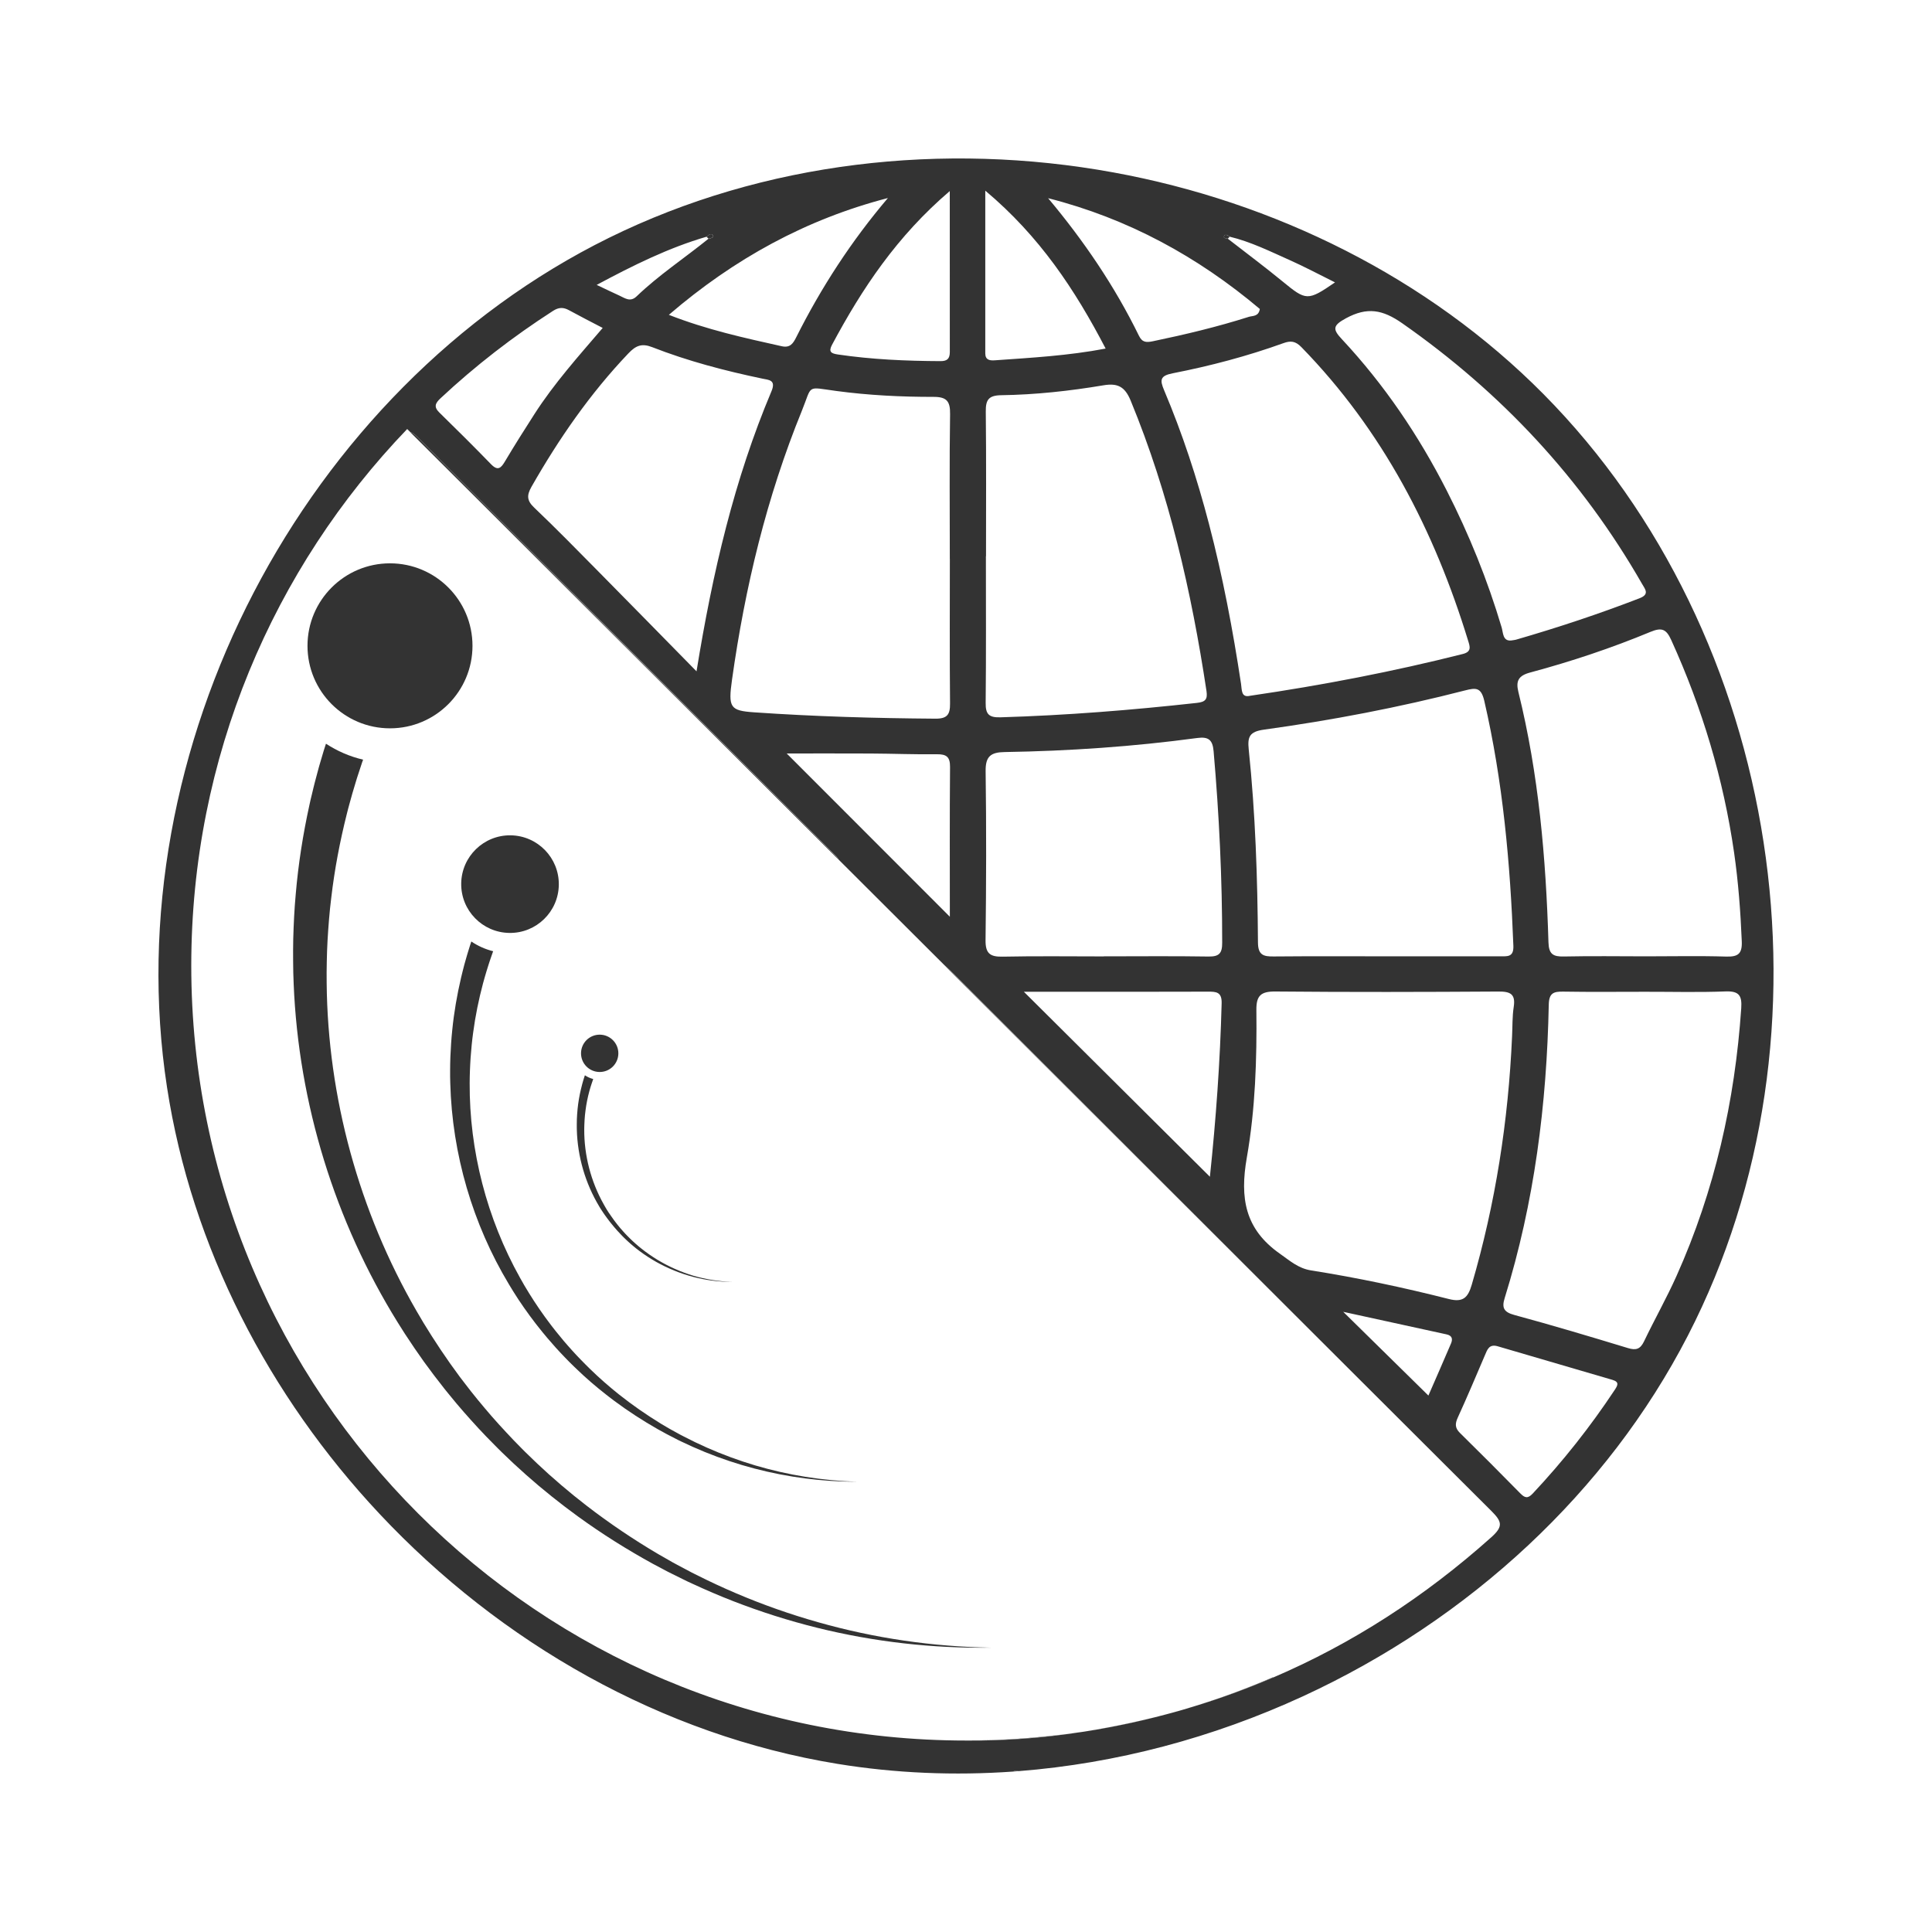 <?xml version="1.0" ?><svg id="Layer_1" style="enable-background:new 0 0 500 500;" version="1.1" viewBox="0 0 500 500" xml:space="preserve" xmlns="http://www.w3.org/2000/svg" xmlns:xlink="http://www.w3.org/1999/xlink"><style type="text/css">
	.st0{fill:#333333;}
</style><g><path class="st0" d="M268.13,449.62c-0.03,0-0.07,0.01-0.1,0.01c-0.16,0.01-0.31,0.03-0.47,0.04c0.16-0.01,0.31-0.03,0.47-0.04   C268.07,449.63,268.1,449.62,268.13,449.62z"/><path class="st0" d="M316.72,439.06c-0.16,0.06-0.33,0.12-0.49,0.18c-0.1,0.03-0.19,0.07-0.29,0.1c0.1-0.03,0.19-0.07,0.29-0.1   C316.39,439.17,316.56,439.12,316.72,439.06z"/><path class="st0" d="M318.14,61.17c-0.02-0.02-0.04-0.03-0.06-0.05c-0.01-0.01-0.02-0.01-0.02-0.02c0.06,0.04,0.12,0.09,0.17,0.14   C318.21,61.22,318.18,61.2,318.14,61.17z"/><path class="st0" d="M329.41,434.09c-0.84,0.36-1.68,0.72-2.53,1.07c-0.06,0.03-0.13,0.05-0.19,0.08c0.06-0.03,0.13-0.05,0.19-0.08   C327.73,434.81,328.57,434.46,329.41,434.09z"/><path class="st0" d="M313.16,440.28c0.74-0.25,1.49-0.5,2.23-0.75C314.65,439.78,313.91,440.03,313.16,440.28z"/><path class="st0" d="M257.99,450.27c0.79-0.03,1.59-0.07,2.38-0.11c0.07,0,0.13-0.01,0.2-0.01c-0.07,0-0.13,0.01-0.2,0.01   C259.58,450.21,258.79,450.24,257.99,450.27c-0.12,0-0.23,0.01-0.35,0.01c-0.31,0.01-0.62,0.02-0.93,0.03   c0.31-0.01,0.62-0.02,0.93-0.03C257.76,450.28,257.87,450.28,257.99,450.27z"/><path class="st0" d="M318.02,61.08c-0.03-0.02-0.05-0.04-0.08-0.05c-0.03-0.02-0.07-0.04-0.11-0.06   C317.9,61,317.96,61.04,318.02,61.08C318.02,61.09,318.02,61.08,318.02,61.08z"/><path class="st0" d="M280.77,448.08c0.02,0,0.05-0.01,0.07-0.01c-0.09,0.01-0.17,0.03-0.26,0.04c-0.14,0.02-0.27,0.04-0.4,0.06   c0.13-0.02,0.27-0.04,0.4-0.06C280.64,448.1,280.7,448.09,280.77,448.08z"/><path class="st0" d="M255.22,450.36c-0.07,0-0.13,0-0.2,0.01c-0.21,0.01-0.43,0.01-0.64,0.01c0.21,0,0.43-0.01,0.64-0.01   C255.09,450.37,255.16,450.36,255.22,450.36z"/><path class="st0" d="M263.1,450.01c-0.09,0.01-0.17,0.01-0.26,0.02c-0.17,0.01-0.34,0.02-0.51,0.03c0.17-0.01,0.34-0.02,0.51-0.03   C262.93,450.02,263.01,450.01,263.1,450.01z"/><path class="st0" d="M263.35,449.99c0.68-0.05,1.37-0.09,2.05-0.15C264.72,449.9,264.04,449.95,263.35,449.99z"/><path class="st0" d="M107.97,113.07c-0.73-0.73-1.32-1.13-1.84-1.27l95.82,95.37C170.61,175.82,139.26,144.48,107.97,113.07z"/><path class="st0" d="M279.84,448.23c-1.58,0.24-3.17,0.47-4.76,0.68c-8.04,1.06-16.12,1.56-24.21,1.52c0.24,0,0.47,0,0.71-0.01   c0.31,0,0.61,0,0.92-0.01c0.06,0,0.12,0,0.18,0c0.57-0.01,1.14-0.02,1.71-0.03c0.21,0,0.43-0.01,0.64-0.01c0.06,0,0.13,0,0.2-0.01   c0.13,0,0.25-0.01,0.38-0.01c0.37-0.01,0.74-0.02,1.11-0.03c0.31-0.01,0.62-0.02,0.93-0.03c0.12,0,0.23-0.01,0.35-0.01   c0.79-0.03,1.59-0.07,2.38-0.11c0.07,0,0.13-0.01,0.2-0.01c0.07,0,0.15-0.01,0.22-0.01c0.51-0.03,1.03-0.06,1.54-0.09   c0.17-0.01,0.34-0.02,0.51-0.03c0.09-0.01,0.17-0.01,0.26-0.02c0.06,0,0.12-0.01,0.18-0.01c0.02,0,0.05,0,0.07,0   c0.68-0.05,1.37-0.09,2.05-0.15c0.09-0.01,0.18-0.01,0.27-0.02c0.07,0,0.14-0.01,0.21-0.02c0.56-0.04,1.12-0.09,1.69-0.14   c0.16-0.01,0.31-0.02,0.47-0.04c0.03,0,0.07-0.01,0.1-0.01c0.14-0.01,0.27-0.02,0.41-0.04c1.56-0.14,3.11-0.3,4.66-0.48   c0.1-0.01,0.2-0.02,0.31-0.03c0.09-0.01,0.17-0.02,0.26-0.03c0.65-0.08,1.3-0.16,1.94-0.24c0.14-0.02,0.27-0.03,0.41-0.05   c0.74-0.1,1.49-0.2,2.23-0.3c0.21-0.03,0.41-0.06,0.62-0.09C279.26,448.31,279.55,448.27,279.84,448.23z"/><path class="st0" d="M273.2,449.1c0.1-0.01,0.21-0.02,0.31-0.04C273.41,449.08,273.31,449.09,273.2,449.1   c-1.55,0.18-3.1,0.34-4.66,0.48c-0.14,0.01-0.27,0.02-0.41,0.04c0.14-0.01,0.27-0.02,0.41-0.04   C270.1,449.44,271.66,449.28,273.2,449.1z"/><path class="st0" d="M256.72,450.32c-0.37,0.01-0.74,0.03-1.11,0.04c-0.13,0-0.25,0.01-0.38,0.01c0.13,0,0.25-0.01,0.38-0.01   C255.97,450.34,256.34,450.33,256.72,450.32z"/><path class="st0" d="M263.35,449.99c-0.02,0-0.05,0-0.07,0c-0.06,0-0.12,0.01-0.18,0.01c0.06,0,0.12-0.01,0.18-0.01   C263.31,449.99,263.33,449.99,263.35,449.99z"/><path class="st0" d="M262.33,450.05c-0.51,0.03-1.02,0.06-1.54,0.09c-0.07,0-0.15,0.01-0.22,0.01c0.07,0,0.15-0.01,0.22-0.01   C261.31,450.12,261.82,450.08,262.33,450.05z"/><path class="st0" d="M326.07,435.5c0.21-0.09,0.41-0.17,0.62-0.25C326.48,435.33,326.27,435.41,326.07,435.5   c-0.58,0.24-1.16,0.47-1.74,0.71c-0.29,0.11-0.58,0.23-0.87,0.34c0.29-0.11,0.58-0.23,0.87-0.34   C324.91,435.97,325.49,435.73,326.07,435.5z"/><path class="st0" d="M329.49,434.14c-6.77,2.9-13.72,5.43-20.84,7.58c0.06-0.02,0.12-0.04,0.18-0.06c0.13-0.04,0.25-0.08,0.38-0.12   c0.38-0.12,0.76-0.24,1.14-0.35c0.56-0.18,1.11-0.35,1.67-0.54c0.11-0.04,0.22-0.07,0.33-0.11c0.21-0.07,0.42-0.14,0.63-0.2   c0.07-0.02,0.13-0.04,0.2-0.07c0.74-0.25,1.49-0.5,2.23-0.75c0.04-0.01,0.08-0.03,0.12-0.04c0.15-0.05,0.29-0.1,0.43-0.15   c0.1-0.03,0.19-0.07,0.29-0.1c0.16-0.06,0.33-0.12,0.49-0.18c0.46-0.16,0.93-0.33,1.4-0.49c0.24-0.09,0.49-0.18,0.73-0.27   c0.08-0.03,0.17-0.06,0.25-0.09c0.55-0.2,1.09-0.4,1.63-0.61c0.34-0.13,0.68-0.26,1.01-0.39c0.54-0.21,1.08-0.42,1.62-0.63   c0.03-0.01,0.07-0.03,0.1-0.04c0.29-0.11,0.58-0.23,0.87-0.34c0.58-0.23,1.16-0.47,1.74-0.71c0.21-0.09,0.42-0.17,0.62-0.25   c0.06-0.03,0.13-0.05,0.19-0.08c0.85-0.35,1.69-0.71,2.53-1.07L329.49,434.14z"/><path class="st0" d="M313.16,440.28c-0.07,0.02-0.13,0.04-0.2,0.07c-0.21,0.07-0.42,0.14-0.63,0.2c0.21-0.07,0.42-0.13,0.63-0.2   C313.03,440.32,313.1,440.3,313.16,440.28z"/><path class="st0" d="M318.85,438.29c-0.24,0.09-0.49,0.18-0.73,0.27c-0.46,0.17-0.93,0.33-1.4,0.5c0.47-0.16,0.93-0.33,1.4-0.49   C318.36,438.47,318.61,438.38,318.85,438.29z"/><path class="st0" d="M315.94,439.33c-0.14,0.05-0.29,0.1-0.43,0.15c-0.04,0.01-0.08,0.03-0.12,0.04c0.04-0.01,0.08-0.03,0.12-0.04   C315.65,439.44,315.8,439.39,315.94,439.33z"/><path class="st0" d="M308.25,441.84c-0.05,0.02-0.1,0.03-0.15,0.05c-0.02,0.01-0.04,0.01-0.06,0.02c-0.12,0.03-0.24,0.07-0.36,0.11   C307.87,441.95,308.06,441.9,308.25,441.84z"/><path class="st0" d="M308.82,441.66c-0.06,0.02-0.12,0.04-0.18,0.06c-0.06,0.02-0.13,0.04-0.19,0.06c0,0-0.01,0-0.01,0   c-0.03,0.01-0.06,0.02-0.1,0.03C308.5,441.76,308.66,441.71,308.82,441.66z"/><path class="st0" d="M262.21,458.48l1.41-0.11h0C263.14,458.41,262.68,458.44,262.21,458.48z"/><path class="st0" d="M262.21,458.48c0.47-0.03,0.94-0.07,1.41-0.11C263.09,458.26,262.59,458.19,262.21,458.48z"/><path class="st0" d="M183.35,61.77c-0.17-0.17-0.34-0.34-0.5-0.51c0.54-0.38,1.22-1.11,1.69-0.3   C184.82,61.43,183.93,61.71,183.35,61.77z"/><path class="st0" d="M318.23,61.26c-0.15,0.17-0.3,0.35-0.47,0.51c-0.42-0.15-1.3-0.02-0.94-0.75c0.15-0.3,0.5-0.28,0.85-0.13   c0.05,0.02,0.1,0.05,0.15,0.08c0.04,0.02,0.07,0.04,0.11,0.06C318.04,61.1,318.14,61.18,318.23,61.26z"/><path class="st0" d="M318.24,61.25c-0.05-0.05-0.11-0.09-0.17-0.14c-0.01-0.01-0.02-0.02-0.03-0.02c-0.06-0.04-0.13-0.09-0.2-0.12   C317.98,61.05,318.12,61.15,318.24,61.25C318.23,61.25,318.23,61.25,318.24,61.25z"/><path class="st0" d="M281.33,448c-0.16,0.03-0.32,0.05-0.49,0.08c-0.02,0-0.05,0.01-0.07,0.01c0.02,0,0.05-0.01,0.07-0.01   C281,448.05,281.16,448.02,281.33,448c0.75-0.12,1.49-0.24,2.24-0.36c0.08-0.01,0.15-0.03,0.23-0.04   c-0.08,0.01-0.15,0.03-0.23,0.04C282.82,447.76,282.07,447.88,281.33,448z"/><path class="st0" d="M399.44,101.98c-29.92-30.2-69.64-49.76-111.31-57.36c-43.86-8-90.4-2.85-130.55,16.94   c-39.6,19.53-71.6,52.73-91.9,91.74c-20.32,39.05-29.17,84.37-22.46,128.06c6.35,41.38,26.37,79.89,54.97,110.39   c31.4,33.49,73.14,57.32,118.5,64.73c15.08,2.46,30.36,3.07,45.52,2c0.38-0.29,0.89-0.21,1.41-0.11h0   c25.35-1.98,50.35-8.67,73.54-19.35c21.4-9.86,41.25-23.1,58.4-39.16c16.66-15.6,30.78-33.86,41.28-54.24   C477.08,267.56,461.25,164.39,399.44,101.98z M432.51,165.63c8.01,17.61,13.52,35.93,16.28,55.08c1.09,7.59,1.66,15.22,1.98,22.88   c0.14,3.3-0.99,4.06-4.07,3.97c-6.91-0.21-13.84-0.06-20.76-0.06c-7.07-0.01-14.14-0.11-21.21,0.04c-2.78,0.06-3.9-0.58-3.99-3.69   c-0.66-21.81-2.52-43.5-7.78-64.76c-0.71-2.88,0.02-4.24,3.07-5.05c10.58-2.84,20.99-6.31,31.11-10.51   C430.07,162.31,431.24,162.82,432.51,165.63z M348.37,82.35c5.47-2.95,9.44-2.24,14.52,1.31c25.67,17.95,46.47,40.24,62.05,67.41   c0.82,1.43,2.04,2.73-0.63,3.76c-10.5,4.06-21.17,7.59-31.98,10.72c-0.29,0.08-0.59,0.1-1.2,0.2c-2.25,0.26-2.1-2.02-2.5-3.35   c-3.65-12.26-8.41-24.05-14.22-35.45c-7.27-14.27-16.16-27.41-27.09-39.12C344.83,85.19,344.88,84.24,348.37,82.35z M374.98,336.19   c-11.78-2.99-23.67-5.51-35.68-7.41c-3.31-0.53-5.46-2.49-8.05-4.31c-9.08-6.37-10.41-14.42-8.57-24.91   c2.2-12.53,2.61-25.4,2.47-38.19c-0.04-3.72,1.18-4.8,4.92-4.77c19.24,0.18,38.48,0.13,57.72,0.01c3.05-0.02,4.48,0.61,3.96,3.97   c-0.39,2.51-0.3,5.1-0.43,7.65c-0.96,21.84-4.29,43.27-10.44,64.28C379.91,335.81,378.65,337.12,374.98,336.19z M375.52,347.69   c-1.99,4.66-4.03,9.3-5.85,13.48c-7.29-7.16-14.39-14.15-22.04-21.67c9.26,2.02,18,3.95,26.75,5.84   C375.85,345.66,375.99,346.59,375.52,347.69z M312.75,247.55c-9.02-0.15-18.05-0.05-27.07-0.05v0.02c-8.72,0-17.45-0.12-26.17,0.06   c-3.25,0.07-4.49-0.78-4.45-4.26c0.18-14.59,0.22-29.18,0.02-43.76c-0.05-3.84,1.35-4.87,4.92-4.93   c16.69-0.27,33.33-1.41,49.87-3.64c2.91-0.39,3.96,0.51,4.21,3.43c1.44,16.48,2.23,32.99,2.22,49.53   C316.32,246.73,315.51,247.59,312.75,247.55z M316.16,259.65c-0.39,15.13-1.49,30.2-3.04,44.89   c-16.05-15.96-31.97-31.79-48.15-47.88h12.42c11.72,0,23.45,0.03,35.17-0.02C314.74,256.63,316.24,256.69,316.16,259.65z    M255.15,143.97h0.03c0-12.49,0.08-24.98-0.06-37.46c-0.04-3.04,0.74-4.18,3.98-4.23c8.87-0.13,17.7-1.09,26.45-2.56   c3.62-0.61,5.54,0.26,7.06,3.94c9.97,24.19,15.74,49.43,19.63,75.19c0.32,2.14-0.29,2.82-2.49,3.06   c-16.9,1.87-33.82,3.22-50.82,3.73c-3,0.09-3.88-0.79-3.84-3.75C255.22,169.24,255.15,156.6,255.15,143.97z M312.87,135.54   c-3.08-11.77-6.85-23.31-11.59-34.52c-1.13-2.67-1.11-3.77,2.25-4.42c9.71-1.9,19.29-4.43,28.61-7.79   c1.88-0.68,3.11-0.56,4.66,1.03c21.04,21.57,34.42,47.47,43.16,76.01c0.44,1.43,0.97,2.81-1.38,3.4   c-18.05,4.56-36.31,8.07-55.07,10.82c-2.34,0.54-2.09-1.51-2.33-3.07C319.07,163.05,316.45,149.2,312.87,135.54z M384.13,181.37   c4.83,20.88,6.72,42.07,7.53,63.42c0.11,2.95-1.56,2.7-3.39,2.7c-9.92,0-19.85,0-29.77,0c-9.62,0.01-19.25-0.05-28.87,0.04   c-2.66,0.03-4.05-0.36-4.07-3.63c-0.11-16.68-0.66-33.36-2.39-49.96c-0.33-3.22,0.16-4.59,3.94-5.11   c17.54-2.42,34.93-5.74,52.09-10.16C381.94,177.97,383.31,177.85,384.13,181.37z M316.83,61.01c0.15-0.3,0.5-0.28,0.85-0.13   c0.05,0.02,0.1,0.05,0.15,0.08c0.04,0.02,0.07,0.04,0.11,0.06c0.03,0.02,0.05,0.03,0.08,0.05c0,0,0.01,0,0.01,0.01   c0.01,0.01,0.02,0.02,0.03,0.02c0.01,0.01,0.02,0.01,0.02,0.02c0.02,0.01,0.04,0.03,0.06,0.05c0.03,0.02,0.06,0.05,0.09,0.08   c0,0,0,0,0,0c5.44,1.31,10.43,3.78,15.49,6.04c3.93,1.75,7.73,3.78,11.78,5.79c-7.09,4.87-7.47,4.77-13.58-0.25   c-4.63-3.8-9.44-7.38-14.17-11.06C317.35,61.62,316.47,61.75,316.83,61.01z M326.04,79.96c-0.3,2.02-1.89,1.73-2.85,2.04   c-8.14,2.59-16.44,4.57-24.8,6.31c-1.7,0.35-2.77,0.35-3.63-1.41c-6.29-12.86-14.28-24.6-23.51-35.61   C291.94,56.55,310.01,66.44,326.04,79.96z M254.99,49.34c14.07,11.82,23.2,25.6,31.15,40.87c-9.71,1.85-19.22,2.37-28.7,3.04   c-1.3,0.09-2.45-0.08-2.45-1.8C255,77.82,254.99,64.18,254.99,49.34z M245.81,144.6h0.01c0,12.49-0.07,24.98,0.05,37.47   c0.03,2.84-0.72,3.94-3.77,3.92c-15.65-0.11-31.29-0.56-46.9-1.64c-6.31-0.43-6.76-1.25-5.75-8.48   c3.36-23.88,8.95-47.19,18.07-69.56c2.77-6.81,1.01-6.19,8.9-5.13c8.35,1.12,16.78,1.54,25.2,1.53c3.34,0,4.31,1.09,4.26,4.43   C245.69,119.61,245.81,132.11,245.81,144.6z M245.82,237.25c-14.41-14.42-28.65-28.67-42.22-42.25c6.55,0,14.14-0.03,21.72,0.01   c5.72,0.03,11.44,0.26,17.15,0.19c2.5-0.03,3.42,0.7,3.4,3.3C245.76,211.43,245.82,224.36,245.82,237.25z M180.26,173.74   c-9.01-9.17-17.18-17.52-25.39-25.83c-5.49-5.56-10.96-11.15-16.62-16.54c-1.91-1.81-1.96-3.17-0.71-5.38   c7.1-12.45,15.18-24.14,25.1-34.55c1.91-2.01,3.46-2.65,6.14-1.6c9.24,3.61,18.82,6.12,28.53,8.15c1.66,0.35,3.59,0.31,2.34,3.28   C190.04,124.06,184.44,147.98,180.26,173.74z M245.8,49.45c0,14.65-0.01,28.16,0.01,41.66c0,1.72-0.68,2.36-2.42,2.35   c-8.88-0.04-17.73-0.42-26.54-1.72c-1.75-0.26-2.5-0.68-1.51-2.53C223.11,74.67,232.14,61.11,245.8,49.45z M206.03,87.35   c-0.81,1.61-1.61,2.73-3.74,2.25c-9.63-2.15-19.27-4.24-29.19-8.12c16.92-14.54,35.51-24.73,56.69-30.23   C220.33,62.39,212.51,74.42,206.03,87.35z M182.86,61.26c0.54-0.38,1.22-1.11,1.69-0.3c0.27,0.47-0.61,0.76-1.19,0.82   c-6.17,5-12.84,9.38-18.59,14.9c-1.66,1.6-3.02,0.48-4.47-0.18c-1.75-0.79-3.48-1.64-5.88-2.77   C163.95,68.63,173.03,64.13,182.86,61.26z M113.99,103.09c9.03-8.44,18.75-15.95,29.14-22.64c1.5-0.96,2.68-0.96,4.14-0.16   c2.75,1.51,5.55,2.93,8.71,4.58c-6.23,7.28-12.54,14.31-17.65,22.27c-2.6,4.04-5.16,8.1-7.62,12.23c-1.03,1.74-1.84,2.61-3.63,0.77   c-4.4-4.53-8.87-8.98-13.39-13.39C112.2,105.29,112.66,104.34,113.99,103.09z M385.97,397.82c-17.29,15.47-36.11,27.59-56.48,36.32   c-6.77,2.9-13.72,5.43-20.84,7.58c-0.06,0.02-0.13,0.04-0.19,0.06c0,0-0.01,0-0.01,0c-0.03,0.01-0.06,0.02-0.1,0.03   c-0.05,0.02-0.11,0.03-0.17,0.05c-0.03,0.01-0.05,0.02-0.08,0.02c-0.02,0.01-0.04,0.01-0.06,0.02c-0.12,0.03-0.24,0.07-0.36,0.11   c-0.02,0.01-0.04,0.01-0.06,0.02c-0.01,0-0.02,0.01-0.03,0.01c-0.01,0-0.02,0-0.02,0.01c-0.16,0.05-0.31,0.1-0.47,0.14   c-0.28,0.08-0.55,0.16-0.83,0.24c-0.09,0.02-0.17,0.05-0.26,0.08c-0.09,0.02-0.17,0.05-0.26,0.08c-0.04,0.01-0.07,0.02-0.11,0.03   c-0.06,0.02-0.12,0.03-0.18,0.05c-0.1,0.03-0.2,0.06-0.3,0.09c-0.33,0.09-0.66,0.19-0.99,0.28c-0.08,0.02-0.15,0.04-0.23,0.06   c-0.32,0.09-0.64,0.18-0.96,0.26c-0.3,0.08-0.6,0.16-0.9,0.24c-0.19,0.05-0.37,0.1-0.56,0.15c-0.32,0.09-0.64,0.17-0.96,0.25   c-0.52,0.14-1.04,0.27-1.56,0.4c-0.24,0.06-0.48,0.12-0.71,0.18c-0.02,0-0.03,0.01-0.04,0.01c-0.04,0.01-0.08,0.02-0.12,0.03   c-0.62,0.15-1.25,0.31-1.87,0.45c-0.1,0.02-0.19,0.04-0.29,0.07c-0.07,0.02-0.14,0.03-0.21,0.05c-0.58,0.14-1.15,0.27-1.73,0.4   c-0.14,0.03-0.28,0.06-0.42,0.1c-0.06,0.01-0.12,0.03-0.18,0.04c-0.38,0.09-0.77,0.17-1.16,0.25c-0.31,0.07-0.62,0.14-0.94,0.2   c-0.03,0.01-0.07,0.01-0.1,0.02c-0.13,0.03-0.26,0.05-0.38,0.08c-0.62,0.13-1.24,0.25-1.86,0.38c-0.15,0.03-0.3,0.06-0.45,0.09   c-0.72,0.14-1.45,0.28-2.17,0.41c-0.07,0.01-0.13,0.02-0.2,0.04c-0.1,0.02-0.19,0.03-0.29,0.05c-0.66,0.12-1.31,0.24-1.97,0.35   c-0.01,0-0.03,0.01-0.04,0.01c-0.01,0-0.03,0-0.04,0.01c-0.08,0.01-0.15,0.03-0.23,0.04c-0.74,0.13-1.49,0.25-2.24,0.36   c-0.16,0.03-0.32,0.05-0.49,0.08c-0.02,0-0.05,0.01-0.07,0.01c-0.02,0-0.03,0.01-0.05,0.01c-0.18,0.03-0.36,0.05-0.54,0.08   c-0.11,0.02-0.23,0.03-0.34,0.05c-1.58,0.24-3.17,0.47-4.76,0.68c-8.04,1.06-16.12,1.56-24.21,1.52c-0.29,0-0.58,0-0.86,0   c-110.76,0-200.54-89.79-200.54-200.54c0-53.91,21.27-102.85,55.88-138.88l0.8,0.79c0.53,0.14,1.12,0.55,1.84,1.27   c31.29,31.41,62.64,62.75,93.98,94.09c4.83,4.84,9.67,9.67,14.5,14.51c0.18,0.19,0.33,0.41,0.57,0.81l27.08,27.02   c1.1,1,2.18,2.02,3.25,3.09c33.23,33.19,66.42,66.42,99.65,99.61l26.2,26.14c4.26,4.25,8.51,8.49,12.77,12.73   C388.69,393.78,389.09,395.02,385.97,397.82z M417.88,359.72c-6.32,9.54-13.39,18.47-21.22,26.82c-1.29,1.38-2.07,1.11-3.23-0.08   c-5.16-5.25-10.36-10.47-15.61-15.63c-1.3-1.28-1.27-2.39-0.54-3.98c2.43-5.31,4.7-10.71,7-16.08c0.61-1.42,1.06-2.98,3.24-2.38   c9.92,2.91,19.83,5.82,29.76,8.71C419.15,357.65,418.66,358.54,417.88,359.72z M450.63,260.95c-1.64,24.05-6.87,47.22-16.74,69.25   c-2.57,5.75-5.69,11.25-8.41,16.94c-0.96,2-2.05,2.39-4.17,1.74c-9.76-2.97-19.53-5.89-29.38-8.56c-2.75-0.74-3.31-1.86-2.52-4.38   c7.69-24.73,10.89-50.14,11.41-75.94c0.06-3.01,1.25-3.41,3.76-3.37c7.07,0.12,14.14,0.04,21.21,0.04   c6.92-0.01,13.85,0.18,20.76-0.09C450.06,256.45,450.86,257.63,450.63,260.95z"/><path class="st0" d="M283.88,447.58c0.66-0.11,1.32-0.23,1.97-0.35c0.1-0.02,0.19-0.03,0.29-0.05c-0.1,0.02-0.19,0.03-0.29,0.05   C285.2,447.35,284.54,447.47,283.88,447.58z"/><path class="st0" d="M308.34,441.81c-0.08,0.03-0.16,0.05-0.24,0.07c0.05-0.02,0.1-0.03,0.15-0.05   C308.28,441.83,308.31,441.82,308.34,441.81z"/><path class="st0" d="M302.97,443.36c-0.3,0.08-0.6,0.16-0.9,0.24C302.37,443.52,302.67,443.44,302.97,443.36   c0.32-0.09,0.64-0.17,0.96-0.26c0.08-0.02,0.15-0.04,0.23-0.07c-0.08,0.02-0.15,0.04-0.23,0.07   C303.61,443.18,303.29,443.27,302.97,443.36z"/><path class="st0" d="M291.21,446.19c0.03-0.01,0.07-0.01,0.1-0.02c0.31-0.07,0.63-0.13,0.94-0.2c-0.31,0.07-0.63,0.14-0.94,0.2   C291.28,446.18,291.24,446.18,291.21,446.19z"/><path class="st0" d="M294.01,445.58c-0.14,0.03-0.28,0.06-0.42,0.1C293.73,445.65,293.87,445.62,294.01,445.58   c0.58-0.13,1.16-0.26,1.73-0.39c0.07-0.02,0.14-0.03,0.21-0.05c-0.07,0.02-0.14,0.03-0.21,0.05   C295.16,445.32,294.59,445.46,294.01,445.58z"/><path class="st0" d="M298.11,444.62c0.04-0.01,0.08-0.02,0.12-0.03c0.01,0,0.03-0.01,0.04-0.01c-0.01,0-0.03,0.01-0.04,0.01   C298.19,444.6,298.15,444.61,298.11,444.62z"/><path class="st0" d="M307.62,442.03c0.14-0.04,0.28-0.08,0.42-0.12c-0.12,0.03-0.24,0.07-0.36,0.11   C307.66,442.01,307.64,442.02,307.62,442.03z"/><path class="st0" d="M318.03,61.09c0.01,0.01,0.02,0.02,0.03,0.02C318.05,61.1,318.04,61.1,318.03,61.09z"/><path class="st0" d="M306.01,442.5c-0.09,0.02-0.17,0.05-0.26,0.08c-0.04,0.01-0.07,0.02-0.11,0.03   C305.76,442.57,305.88,442.54,306.01,442.5z"/><path class="st0" d="M305.46,442.66c0.1-0.03,0.19-0.05,0.29-0.08c-0.04,0.01-0.07,0.02-0.11,0.03   C305.58,442.63,305.52,442.64,305.46,442.66z"/><path class="st0" d="M280.58,448.11c-0.14,0.02-0.27,0.04-0.4,0.06c-0.11,0.02-0.23,0.03-0.34,0.05c-0.29,0.04-0.58,0.08-0.87,0.13   C279.51,448.27,280.04,448.19,280.58,448.11z"/><path class="st0" d="M307.56,442.05c-0.16,0.05-0.31,0.1-0.47,0.14c-0.28,0.08-0.55,0.16-0.83,0.24   C306.7,442.3,307.13,442.17,307.56,442.05z"/><path class="st0" d="M251.57,450.42c-0.24,0-0.47,0.01-0.71,0.01c-0.07,0-0.14,0-0.21,0C250.96,450.42,251.26,450.42,251.57,450.42   z"/><path class="st0" d="M273.2,449.1c-1.55,0.18-3.1,0.34-4.66,0.48C270.1,449.44,271.66,449.28,273.2,449.1z"/><path class="st0" d="M217.03,222.48L106.13,111.8c0,0,0,0,0,0l95.82,95.37c4.83,4.84,9.67,9.67,14.5,14.51   C216.64,221.86,216.79,222.09,217.03,222.48z"/><path class="st0" d="M347.01,352.2l-102.9-102.69c1.1,1,2.18,2.02,3.25,3.09C280.59,285.78,313.78,319.01,347.01,352.2z"/><path class="st0" d="M280.58,448.11c-0.13,0.02-0.27,0.04-0.4,0.06c0.2-0.03,0.39-0.06,0.59-0.09   C280.7,448.09,280.64,448.1,280.58,448.11z"/><path class="st0" d="M280.18,448.18c0.22-0.03,0.44-0.07,0.66-0.1c-0.02,0-0.05,0.01-0.07,0.01   C280.57,448.11,280.37,448.14,280.18,448.18z"/><path class="st0" d="M305.58,442.63c-0.14,0.04-0.28,0.08-0.42,0.12c-0.33,0.09-0.66,0.19-0.99,0.28   c-0.08,0.02-0.15,0.04-0.23,0.06c-0.32,0.09-0.64,0.18-0.96,0.26c-0.3,0.08-0.6,0.16-0.9,0.24c-0.19,0.05-0.37,0.1-0.56,0.15   c-0.32,0.09-0.64,0.17-0.96,0.25c-0.52,0.14-1.04,0.27-1.56,0.4c-0.24,0.06-0.48,0.12-0.71,0.18c-0.02,0-0.03,0.01-0.04,0.01   c-0.04,0.01-0.08,0.02-0.12,0.03c-0.62,0.15-1.25,0.31-1.87,0.45c-0.1,0.02-0.19,0.04-0.29,0.07c-0.07,0.02-0.14,0.03-0.21,0.05   c-0.58,0.14-1.15,0.27-1.73,0.4c-0.14,0.03-0.28,0.06-0.42,0.1c-0.06,0.01-0.12,0.03-0.18,0.04c-0.38,0.09-0.77,0.17-1.16,0.25   c-0.31,0.07-0.62,0.14-0.94,0.2c-0.03,0.01-0.07,0.01-0.1,0.02c-0.13,0.03-0.26,0.05-0.38,0.08c-0.62,0.13-1.24,0.25-1.86,0.38   c-0.15,0.03-0.3,0.06-0.45,0.09c-0.72,0.14-1.45,0.28-2.17,0.41c-0.07,0.01-0.13,0.02-0.2,0.04c-0.1,0.02-0.19,0.03-0.29,0.05   c-0.66,0.12-1.31,0.24-1.97,0.35c-0.01,0-0.03,0.01-0.04,0.01c-0.01,0-0.03,0-0.04,0.01c-0.08,0.01-0.15,0.03-0.23,0.04   c-0.74,0.13-1.49,0.25-2.24,0.36c-0.16,0.03-0.32,0.05-0.49,0.08c-0.09,0.01-0.17,0.03-0.26,0.04   C289.13,446.77,297.47,444.94,305.58,442.63z"/><path class="st0" d="M295.95,445.14c0.1-0.02,0.19-0.04,0.29-0.07c0.63-0.15,1.25-0.3,1.87-0.45c-0.62,0.15-1.25,0.31-1.87,0.45   C296.15,445.09,296.05,445.12,295.95,445.14z"/><path class="st0" d="M300.55,444c-0.52,0.13-1.04,0.27-1.56,0.4c-0.24,0.06-0.48,0.12-0.71,0.18c0.24-0.06,0.48-0.12,0.71-0.18   C299.51,444.27,300.03,444.14,300.55,444c0.32-0.08,0.64-0.17,0.96-0.25c0.19-0.05,0.37-0.1,0.56-0.15   c-0.19,0.05-0.37,0.1-0.56,0.15C301.19,443.83,300.87,443.92,300.55,444z"/><path class="st0" d="M304.16,443.03c0.33-0.09,0.66-0.19,0.99-0.28c0.1-0.03,0.2-0.06,0.3-0.09c-0.1,0.03-0.2,0.06-0.3,0.09   C304.82,442.84,304.49,442.94,304.16,443.03z"/><path class="st0" d="M288.96,446.65c-0.15,0.03-0.3,0.06-0.45,0.09c-0.72,0.14-1.45,0.28-2.17,0.41c-0.07,0.01-0.13,0.02-0.2,0.04   c0.07-0.01,0.13-0.02,0.2-0.04c0.72-0.13,1.45-0.27,2.17-0.41C288.66,446.71,288.81,446.67,288.96,446.65   c0.62-0.12,1.24-0.25,1.86-0.37c0.13-0.03,0.26-0.05,0.38-0.08c-0.13,0.03-0.26,0.05-0.38,0.08   C290.21,446.4,289.59,446.52,288.96,446.65z"/><path class="st0" d="M283.8,447.59c0.01,0,0.03,0,0.04-0.01c0.02,0,0.03-0.01,0.05-0.01c-0.02,0-0.03,0.01-0.05,0.01   C283.82,447.59,283.81,447.59,283.8,447.59z"/><path class="st0" d="M292.25,445.97c0.39-0.08,0.77-0.16,1.16-0.25c0.06-0.01,0.12-0.03,0.18-0.04c-0.06,0.01-0.12,0.03-0.18,0.04   C293.02,445.8,292.64,445.89,292.25,445.97z"/><path class="st0" d="M305.64,442.61c-0.06,0.02-0.12,0.03-0.18,0.05c-0.1,0.03-0.2,0.06-0.3,0.09c0.14-0.04,0.28-0.08,0.42-0.12   C305.6,442.62,305.62,442.62,305.64,442.61z"/><path class="st0" d="M250.86,450.43c-0.29,0-0.58,0-0.86,0c0.22,0,0.43,0,0.65,0C250.72,450.43,250.79,450.43,250.86,450.43z"/><polygon class="st0" points="106.13,111.8 106.13,111.8 105.33,111  "/><path class="st0" d="M122.28,167.14c0,11.79-9.56,21.35-21.35,21.35c-11.79,0-21.35-9.56-21.35-21.35   c0-11.79,9.56-21.35,21.35-21.35C112.72,145.79,122.28,155.35,122.28,167.14z"/><path class="st0" d="M256.54,426.41c-15.14,0.23-30.34-1.49-45.09-5.15c-7.38-1.83-14.64-4.14-21.74-6.9   c-3.55-1.38-7.05-2.89-10.51-4.49c-0.43-0.2-0.87-0.39-1.3-0.6l-1.28-0.63l-2.57-1.27c-0.43-0.21-0.86-0.41-1.28-0.64l-1.26-0.67   l-2.53-1.34c-6.69-3.67-13.17-7.74-19.36-12.23l-2.3-1.71c-0.38-0.29-0.77-0.57-1.15-0.86l-1.13-0.88l-2.26-1.77l-2.22-1.82   l-1.11-0.91l-1.09-0.94l-2.17-1.88c-0.72-0.63-1.42-1.29-2.13-1.93c-0.71-0.64-1.42-1.29-2.1-1.95l-2.08-1.99   c-0.69-0.66-1.35-1.35-2.03-2.03c-1.37-1.34-2.67-2.75-3.99-4.14c-2.6-2.82-5.14-5.69-7.55-8.68l-0.91-1.12l-0.45-0.56l-0.44-0.57   l-1.77-2.28l-0.44-0.57l-0.43-0.58l-0.86-1.16l-0.86-1.16l-0.43-0.58l-0.41-0.59l-1.65-2.36l-0.41-0.59l-0.4-0.6l-0.8-1.2l-0.8-1.2   l-0.4-0.6l-0.39-0.61l-1.54-2.44c-16.23-26.14-25.66-56.61-26.92-87.6l-0.1-2.91c-0.03-0.97-0.03-1.94-0.04-2.91   c-0.04-1.94,0.01-3.88,0.03-5.82c0.11-3.88,0.29-7.76,0.65-11.63c0.66-7.74,1.87-15.44,3.54-23.04c0.19-0.95,0.43-1.9,0.66-2.84   c0.23-0.94,0.44-1.9,0.69-2.84l0.75-2.82c0.13-0.47,0.24-0.94,0.38-1.41l0.41-1.4l0.83-2.8l0.56-1.74c2.9,1.9,6.13,3.31,9.61,4.13   l-0.29,0.81l-0.86,2.62l-0.43,1.31c-0.15,0.44-0.27,0.88-0.4,1.32l-0.79,2.64c-0.26,0.88-0.49,1.77-0.74,2.66   c-0.24,0.89-0.49,1.77-0.7,2.66c-1.79,7.13-3.18,14.38-4.03,21.7c-0.46,3.66-0.74,7.33-0.96,11.02c-0.08,1.84-0.19,3.69-0.2,5.53   c-0.01,0.92-0.04,1.85-0.04,2.77l0.01,2.77c0.28,29.55,8.36,59.12,23.28,84.91l1.42,2.41l0.35,0.6l0.37,0.59l0.74,1.19l0.74,1.19   l0.37,0.59l0.38,0.58l1.53,2.34l0.38,0.58l0.4,0.58l0.79,1.15l0.79,1.15l0.4,0.58l0.41,0.57l1.64,2.26l0.41,0.57l0.43,0.56   l0.85,1.11c2.25,2.98,4.64,5.85,7.08,8.67c1.24,1.39,2.47,2.8,3.76,4.15c0.64,0.68,1.27,1.37,1.92,2.04l1.96,2   c0.65,0.67,1.32,1.32,2,1.97c0.67,0.65,1.34,1.3,2.02,1.95l2.06,1.9l1.03,0.95l1.06,0.92l2.11,1.85l2.16,1.8l1.08,0.9   c0.36,0.3,0.73,0.58,1.1,0.87l2.2,1.74c5.93,4.58,12.16,8.78,18.63,12.59l2.45,1.4l1.22,0.7c0.41,0.24,0.83,0.44,1.24,0.67   l2.49,1.32l1.24,0.66c0.41,0.22,0.84,0.42,1.26,0.63c3.36,1.69,6.77,3.28,10.23,4.75c6.92,2.95,14.04,5.46,21.29,7.5   C226.33,423.97,241.4,426.17,256.54,426.41z"/><path class="st0" d="M160.03,272.67c-0.04,2.67-2.23,4.8-4.9,4.76c-2.67-0.04-4.8-2.23-4.76-4.9c0.04-2.67,2.23-4.8,4.9-4.76   C157.94,267.81,160.07,270.01,160.03,272.67z"/><path class="st0" d="M189.54,331.76c-3.42,0-6.84-0.44-10.16-1.31c-1.66-0.44-3.3-0.98-4.89-1.63c-0.8-0.32-1.59-0.68-2.36-1.05   c-0.1-0.05-0.19-0.09-0.29-0.14l-0.29-0.15l-0.58-0.29c-0.1-0.05-0.19-0.1-0.29-0.15l-0.28-0.15l-0.57-0.31   c-1.5-0.85-2.95-1.79-4.34-2.83l-0.52-0.4c-0.09-0.06-0.17-0.13-0.26-0.2l-0.25-0.2l-0.5-0.41l-0.5-0.42l-0.25-0.21l-0.24-0.22   l-0.48-0.43c-0.16-0.15-0.32-0.29-0.47-0.44c-0.16-0.15-0.32-0.3-0.47-0.45l-0.46-0.46c-0.15-0.15-0.3-0.31-0.45-0.47   c-0.31-0.31-0.59-0.63-0.89-0.95c-0.58-0.65-1.14-1.31-1.68-1.99l-0.3-0.38l-0.1-0.13l-0.39-0.52l-0.1-0.13l-0.1-0.13l-0.19-0.27   l-0.19-0.26l-0.1-0.13l-0.09-0.13l-0.37-0.54l-0.09-0.13l-0.09-0.14l-0.18-0.27l-0.18-0.27l-0.09-0.14l-0.09-0.14l-0.34-0.56   c-3.59-5.97-5.62-12.89-5.8-19.9l-0.01-0.66c0-0.22,0-0.44,0-0.66c0-0.44,0.01-0.88,0.02-1.32c0.04-0.88,0.09-1.75,0.18-2.63   c0.17-1.75,0.47-3.49,0.88-5.2c0.05-0.21,0.1-0.43,0.16-0.64c0.05-0.21,0.11-0.43,0.16-0.64l0.18-0.64   c0.03-0.11,0.06-0.21,0.09-0.32l0.1-0.32l0.2-0.63l0.13-0.39c0.65,0.44,1.38,0.77,2.16,0.97l-0.07,0.18l-0.2,0.59l-0.1,0.29   c-0.03,0.1-0.06,0.2-0.1,0.3l-0.19,0.59c-0.06,0.2-0.12,0.4-0.18,0.6c-0.05,0.2-0.12,0.4-0.17,0.6c-0.43,1.61-0.77,3.24-0.98,4.9   c-0.12,0.83-0.19,1.66-0.25,2.49c-0.02,0.42-0.05,0.83-0.06,1.25c-0.01,0.21-0.02,0.42-0.02,0.63l-0.01,0.63   c-0.03,6.68,1.7,13.4,4.99,19.28l0.31,0.55l0.08,0.14l0.08,0.14l0.16,0.27l0.16,0.27l0.08,0.14l0.09,0.13l0.34,0.54l0.09,0.13   l0.09,0.13l0.18,0.26l0.18,0.26l0.09,0.13l0.09,0.13l0.37,0.52l0.09,0.13l0.09,0.13l0.19,0.26c0.5,0.68,1.03,1.34,1.57,1.99   c0.28,0.32,0.55,0.64,0.84,0.95c0.14,0.16,0.28,0.31,0.43,0.47l0.44,0.46c0.14,0.15,0.3,0.3,0.45,0.45c0.15,0.15,0.3,0.3,0.45,0.45   l0.46,0.44l0.23,0.22l0.24,0.21l0.47,0.43l0.48,0.41l0.24,0.21c0.08,0.07,0.16,0.13,0.25,0.2l0.49,0.4   c1.33,1.06,2.72,2.03,4.17,2.91l0.55,0.32l0.28,0.16c0.09,0.05,0.18,0.1,0.28,0.16l0.56,0.31l0.28,0.15   c0.09,0.05,0.19,0.1,0.28,0.15c0.75,0.39,1.52,0.76,2.3,1.11c1.56,0.69,3.16,1.28,4.79,1.77   C182.73,331.11,186.12,331.65,189.54,331.76z"/><path class="st0" d="M144.62,229c-0.1,6.97-5.83,12.55-12.81,12.44c-6.97-0.1-12.55-5.83-12.45-12.81   c0.1-6.98,5.84-12.55,12.81-12.45C139.15,216.29,144.72,222.02,144.62,229z"/><path class="st0" d="M221.82,383.47c-8.95,0.01-17.93-1.14-26.62-3.43c-4.35-1.14-8.62-2.57-12.8-4.27   c-2.09-0.85-4.14-1.77-6.18-2.75c-0.25-0.12-0.51-0.24-0.76-0.37l-0.75-0.39l-1.5-0.77c-0.25-0.13-0.5-0.25-0.75-0.39l-0.74-0.41   l-1.48-0.81c-3.92-2.23-7.72-4.69-11.35-7.4l-1.35-1.03c-0.23-0.17-0.45-0.34-0.67-0.52l-0.66-0.53l-1.32-1.06l-1.3-1.09   l-0.65-0.55l-0.63-0.56l-1.27-1.13c-0.42-0.38-0.83-0.77-1.24-1.16c-0.41-0.39-0.83-0.77-1.23-1.17l-1.21-1.19   c-0.4-0.4-0.79-0.81-1.19-1.22c-0.8-0.81-1.55-1.65-2.32-2.48c-1.51-1.69-2.99-3.41-4.39-5.2l-0.53-0.67l-0.26-0.33l-0.26-0.34   l-1.02-1.36l-0.26-0.34l-0.25-0.35l-0.49-0.69l-0.5-0.69l-0.25-0.35l-0.24-0.35l-0.96-1.41l-0.24-0.35l-0.23-0.36l-0.46-0.72   l-0.46-0.72l-0.23-0.36l-0.22-0.36l-0.89-1.46c-9.38-15.59-14.69-33.69-15.18-52.03l-0.04-1.72c-0.01-0.57,0-1.15,0-1.72   c-0.01-1.15,0.04-2.29,0.07-3.44c0.1-2.29,0.24-4.59,0.48-6.87c0.45-4.57,1.24-9.11,2.29-13.6c0.12-0.56,0.27-1.12,0.41-1.68   c0.15-0.56,0.28-1.12,0.43-1.67l0.47-1.66c0.08-0.28,0.15-0.56,0.24-0.83l0.25-0.83l0.51-1.65l0.34-1.02   c1.7,1.15,3.6,2.01,5.65,2.52l-0.18,0.48l-0.53,1.54l-0.26,0.77c-0.09,0.26-0.17,0.52-0.25,0.78l-0.49,1.56   c-0.16,0.52-0.3,1.04-0.46,1.56c-0.15,0.52-0.31,1.04-0.44,1.57c-1.12,4.2-2,8.48-2.57,12.8c-0.3,2.16-0.5,4.33-0.66,6.51   c-0.06,1.09-0.14,2.18-0.17,3.27c-0.02,0.55-0.04,1.09-0.05,1.64l-0.02,1.64c-0.09,17.48,4.44,35.03,13.04,50.41l0.82,1.44   l0.2,0.36l0.21,0.35l0.43,0.71l0.43,0.71l0.21,0.35l0.22,0.35l0.89,1.4l0.22,0.35l0.23,0.34l0.46,0.69l0.46,0.69l0.23,0.34   l0.24,0.34l0.95,1.35l0.24,0.34l0.25,0.33l0.49,0.67c1.31,1.78,2.69,3.5,4.11,5.19c0.73,0.83,1.44,1.68,2.19,2.49   c0.38,0.41,0.74,0.82,1.12,1.22l1.15,1.2c0.38,0.41,0.77,0.79,1.16,1.18c0.39,0.39,0.78,0.78,1.18,1.17l1.2,1.14l0.6,0.57   l0.62,0.56l1.23,1.11l1.26,1.08l0.63,0.54c0.21,0.18,0.43,0.35,0.64,0.53l1.29,1.05c3.47,2.76,7.12,5.29,10.91,7.61l1.44,0.85   l0.72,0.42c0.24,0.14,0.48,0.27,0.73,0.41l1.46,0.8l0.73,0.4c0.24,0.13,0.49,0.26,0.74,0.38c1.97,1.03,3.97,2,6.01,2.9   c4.07,1.8,8.26,3.35,12.53,4.62C203.97,381.77,212.86,383.2,221.82,383.47z"/></g></svg>
